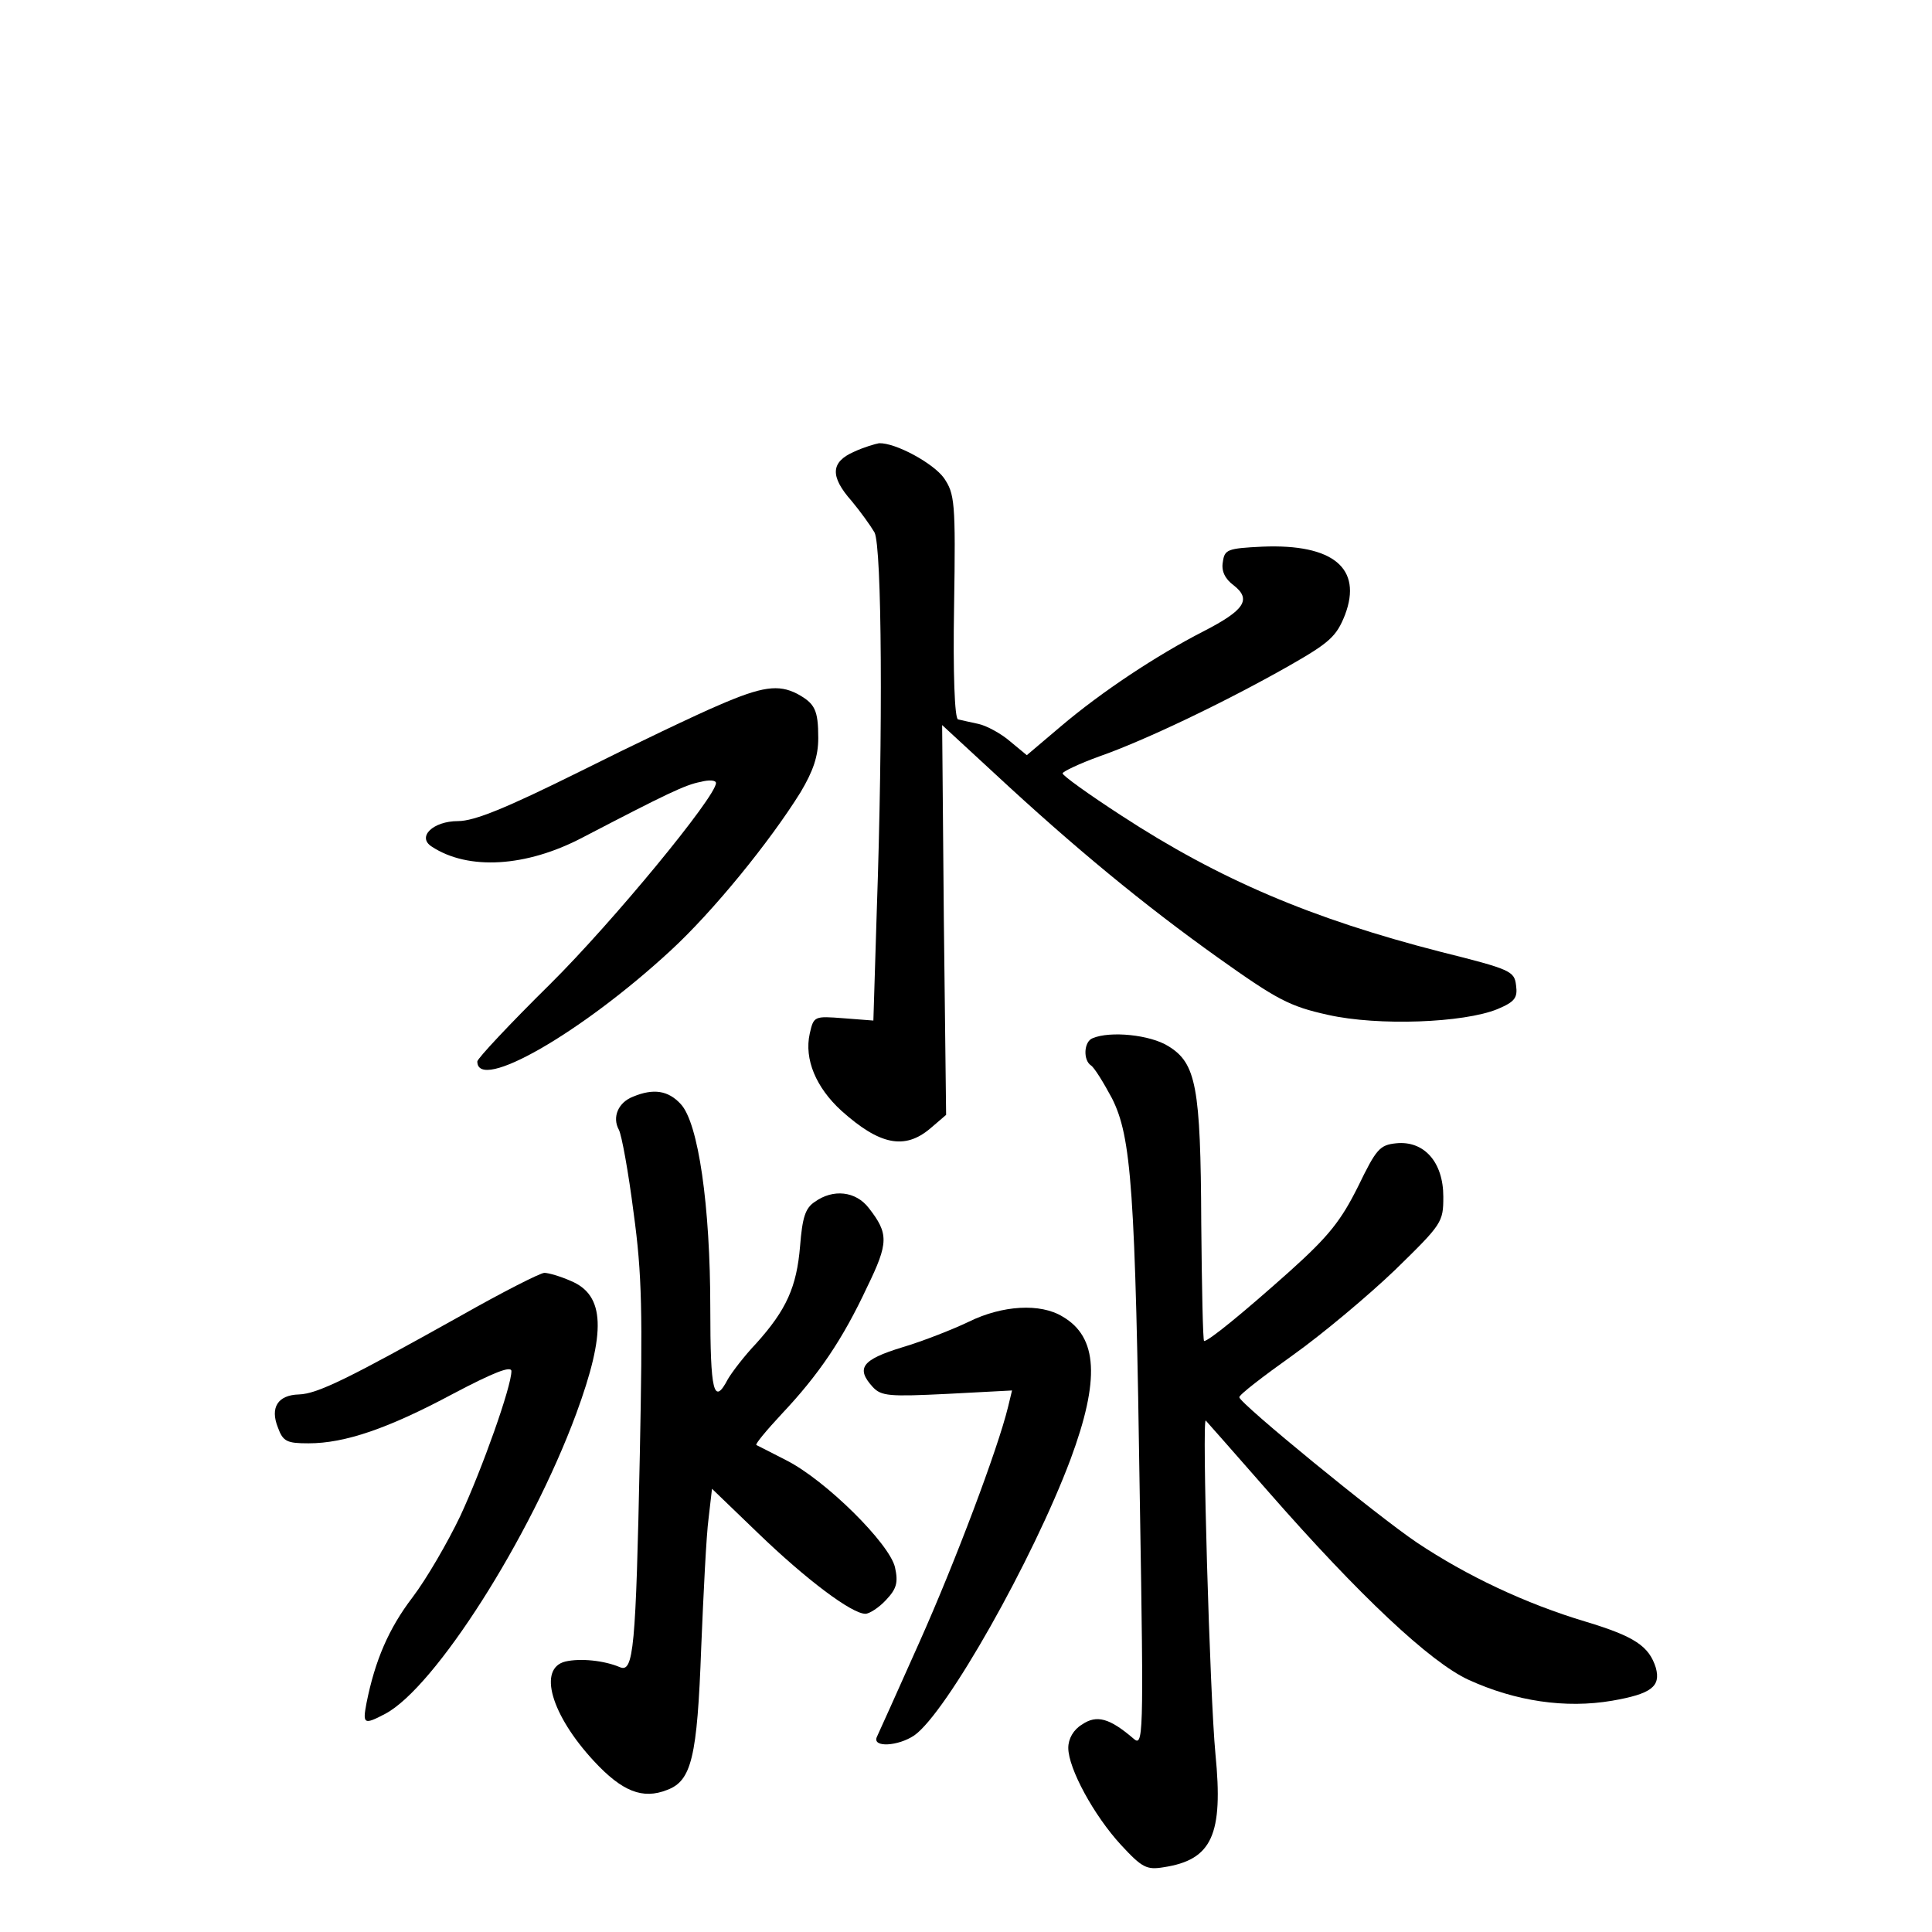 <?xml version="1.0" standalone="no"?>
<!DOCTYPE svg PUBLIC "-//W3C//DTD SVG 20010904//EN"
 "http://www.w3.org/TR/2001/REC-SVG-20010904/DTD/svg10.dtd">
<svg version="1.0" xmlns="http://www.w3.org/2000/svg"
 width="340pt" height="340pt" viewBox="0 0 340 340"
 preserveAspectRatio="xMidYMid meet">
<g transform="translate(0,340) scale(0.1,-0.1)"
fill="#000000" stroke="none">
<path d="M1503 2605 c-41 -18 -43 -43 -4 -87 15 -18 33 -43 40 -55 13 -25 15
-350 4 -665 l-6 -194 -52 4 c-52 4 -53 4 -60 -27 -10 -45 11 -95 56 -136 67
-60 111 -69 156 -31 l28 24 -4 343 -3 343 91 -84 c142 -132 265 -233 394 -325
104 -74 126 -86 194 -101 89 -20 239 -14 298 10 31 13 36 20 33 42 -3 25 -9
28 -133 59 -226 58 -389 127 -562 240 -57 37 -103 70 -103 74 0 3 29 17 65 30
80 28 222 96 333 159 72 41 84 52 99 90 31 82 -21 125 -145 120 -62 -3 -67 -5
-70 -27 -3 -16 4 -30 19 -41 32 -25 19 -44 -53 -81 -82 -42 -179 -106 -252
-168 l-59 -50 -29 24 c-16 14 -42 28 -56 31 -15 3 -31 7 -36 8 -6 1 -9 82 -7
199 3 185 1 198 -18 226 -19 26 -85 62 -114 61 -6 -1 -27 -7 -44 -15z"/>
<path d="M1265 2159 c-38 -16 -149 -69 -245 -117 -129 -64 -185 -87 -214 -87
-44 0 -73 -28 -46 -45 64 -42 166 -36 265 16 148 77 181 93 208 98 15 4 27 3
27 -2 0 -24 -182 -245 -292 -354 -70 -69 -128 -131 -128 -136 0 -55 183 50
340 195 75 69 175 192 229 279 22 37 31 63 31 95 0 50 -6 61 -37 78 -33 17
-62 13 -138 -20z"/>
<path d="M1923 1573 c-16 -6 -17 -39 -3 -48 6 -4 22 -30 37 -58 34 -68 41
-158 49 -712 7 -421 6 -430 -12 -414 -41 35 -64 42 -90 24 -15 -9 -24 -25 -24
-41 0 -36 45 -119 93 -171 37 -40 45 -44 75 -39 85 13 105 57 91 199 -10 104
-24 595 -17 587 3 -3 52 -59 110 -125 161 -184 285 -300 352 -331 83 -38 171
-51 253 -37 69 12 86 25 77 58 -12 38 -37 55 -123 81 -107 32 -210 81 -297
139 -70 47 -312 245 -313 256 -1 4 42 37 94 74 52 37 133 105 180 150 83 81
85 84 85 129 0 61 -34 99 -83 94 -29 -3 -35 -10 -67 -76 -30 -60 -51 -87 -120
-149 -84 -75 -143 -123 -151 -123 -2 0 -4 93 -5 208 -1 240 -9 281 -58 311
-32 20 -102 27 -133 14z"/>
<path d="M1114 1470 c-26 -10 -37 -36 -25 -58 5 -9 17 -75 26 -146 15 -109 16
-176 11 -425 -7 -343 -11 -385 -35 -375 -28 12 -70 16 -96 10 -49 -12 -25 -94
50 -175 50 -54 86 -68 129 -51 43 16 53 57 60 250 4 96 9 199 13 228 l6 52 81
-78 c85 -82 165 -142 189 -142 7 0 24 11 36 24 19 20 22 31 16 58 -10 42 -122
153 -191 188 -27 14 -51 26 -53 27 -2 2 18 26 45 55 65 69 107 131 150 223 38
78 38 94 3 139 -23 30 -63 34 -95 11 -17 -11 -22 -28 -26 -78 -6 -72 -24 -112
-77 -171 -21 -22 -43 -51 -50 -63 -25 -48 -31 -22 -31 125 0 180 -21 326 -52
359 -22 24 -48 28 -84 13z"/>
<path d="M810 1084 c-195 -109 -251 -137 -284 -138 -37 -1 -51 -23 -37 -58 9
-25 16 -28 54 -28 64 0 140 26 254 87 72 38 103 50 103 40 0 -27 -51 -171 -90
-255 -22 -46 -59 -110 -84 -143 -42 -55 -66 -111 -81 -186 -7 -37 -5 -39 33
-19 87 46 255 309 336 528 53 144 51 209 -10 234 -18 8 -39 14 -46 14 -7 0
-74 -34 -148 -76z"/>
<path d="M1705 1074 c-27 -13 -80 -34 -117 -45 -72 -22 -82 -37 -52 -70 15
-16 29 -17 131 -12 l114 6 -7 -29 c-18 -74 -93 -273 -156 -414 -38 -85 -72
-161 -75 -167 -8 -19 38 -16 66 3 57 40 209 310 275 486 52 140 48 215 -14
251 -39 24 -106 20 -165 -9z"/>
</g>
</svg>
